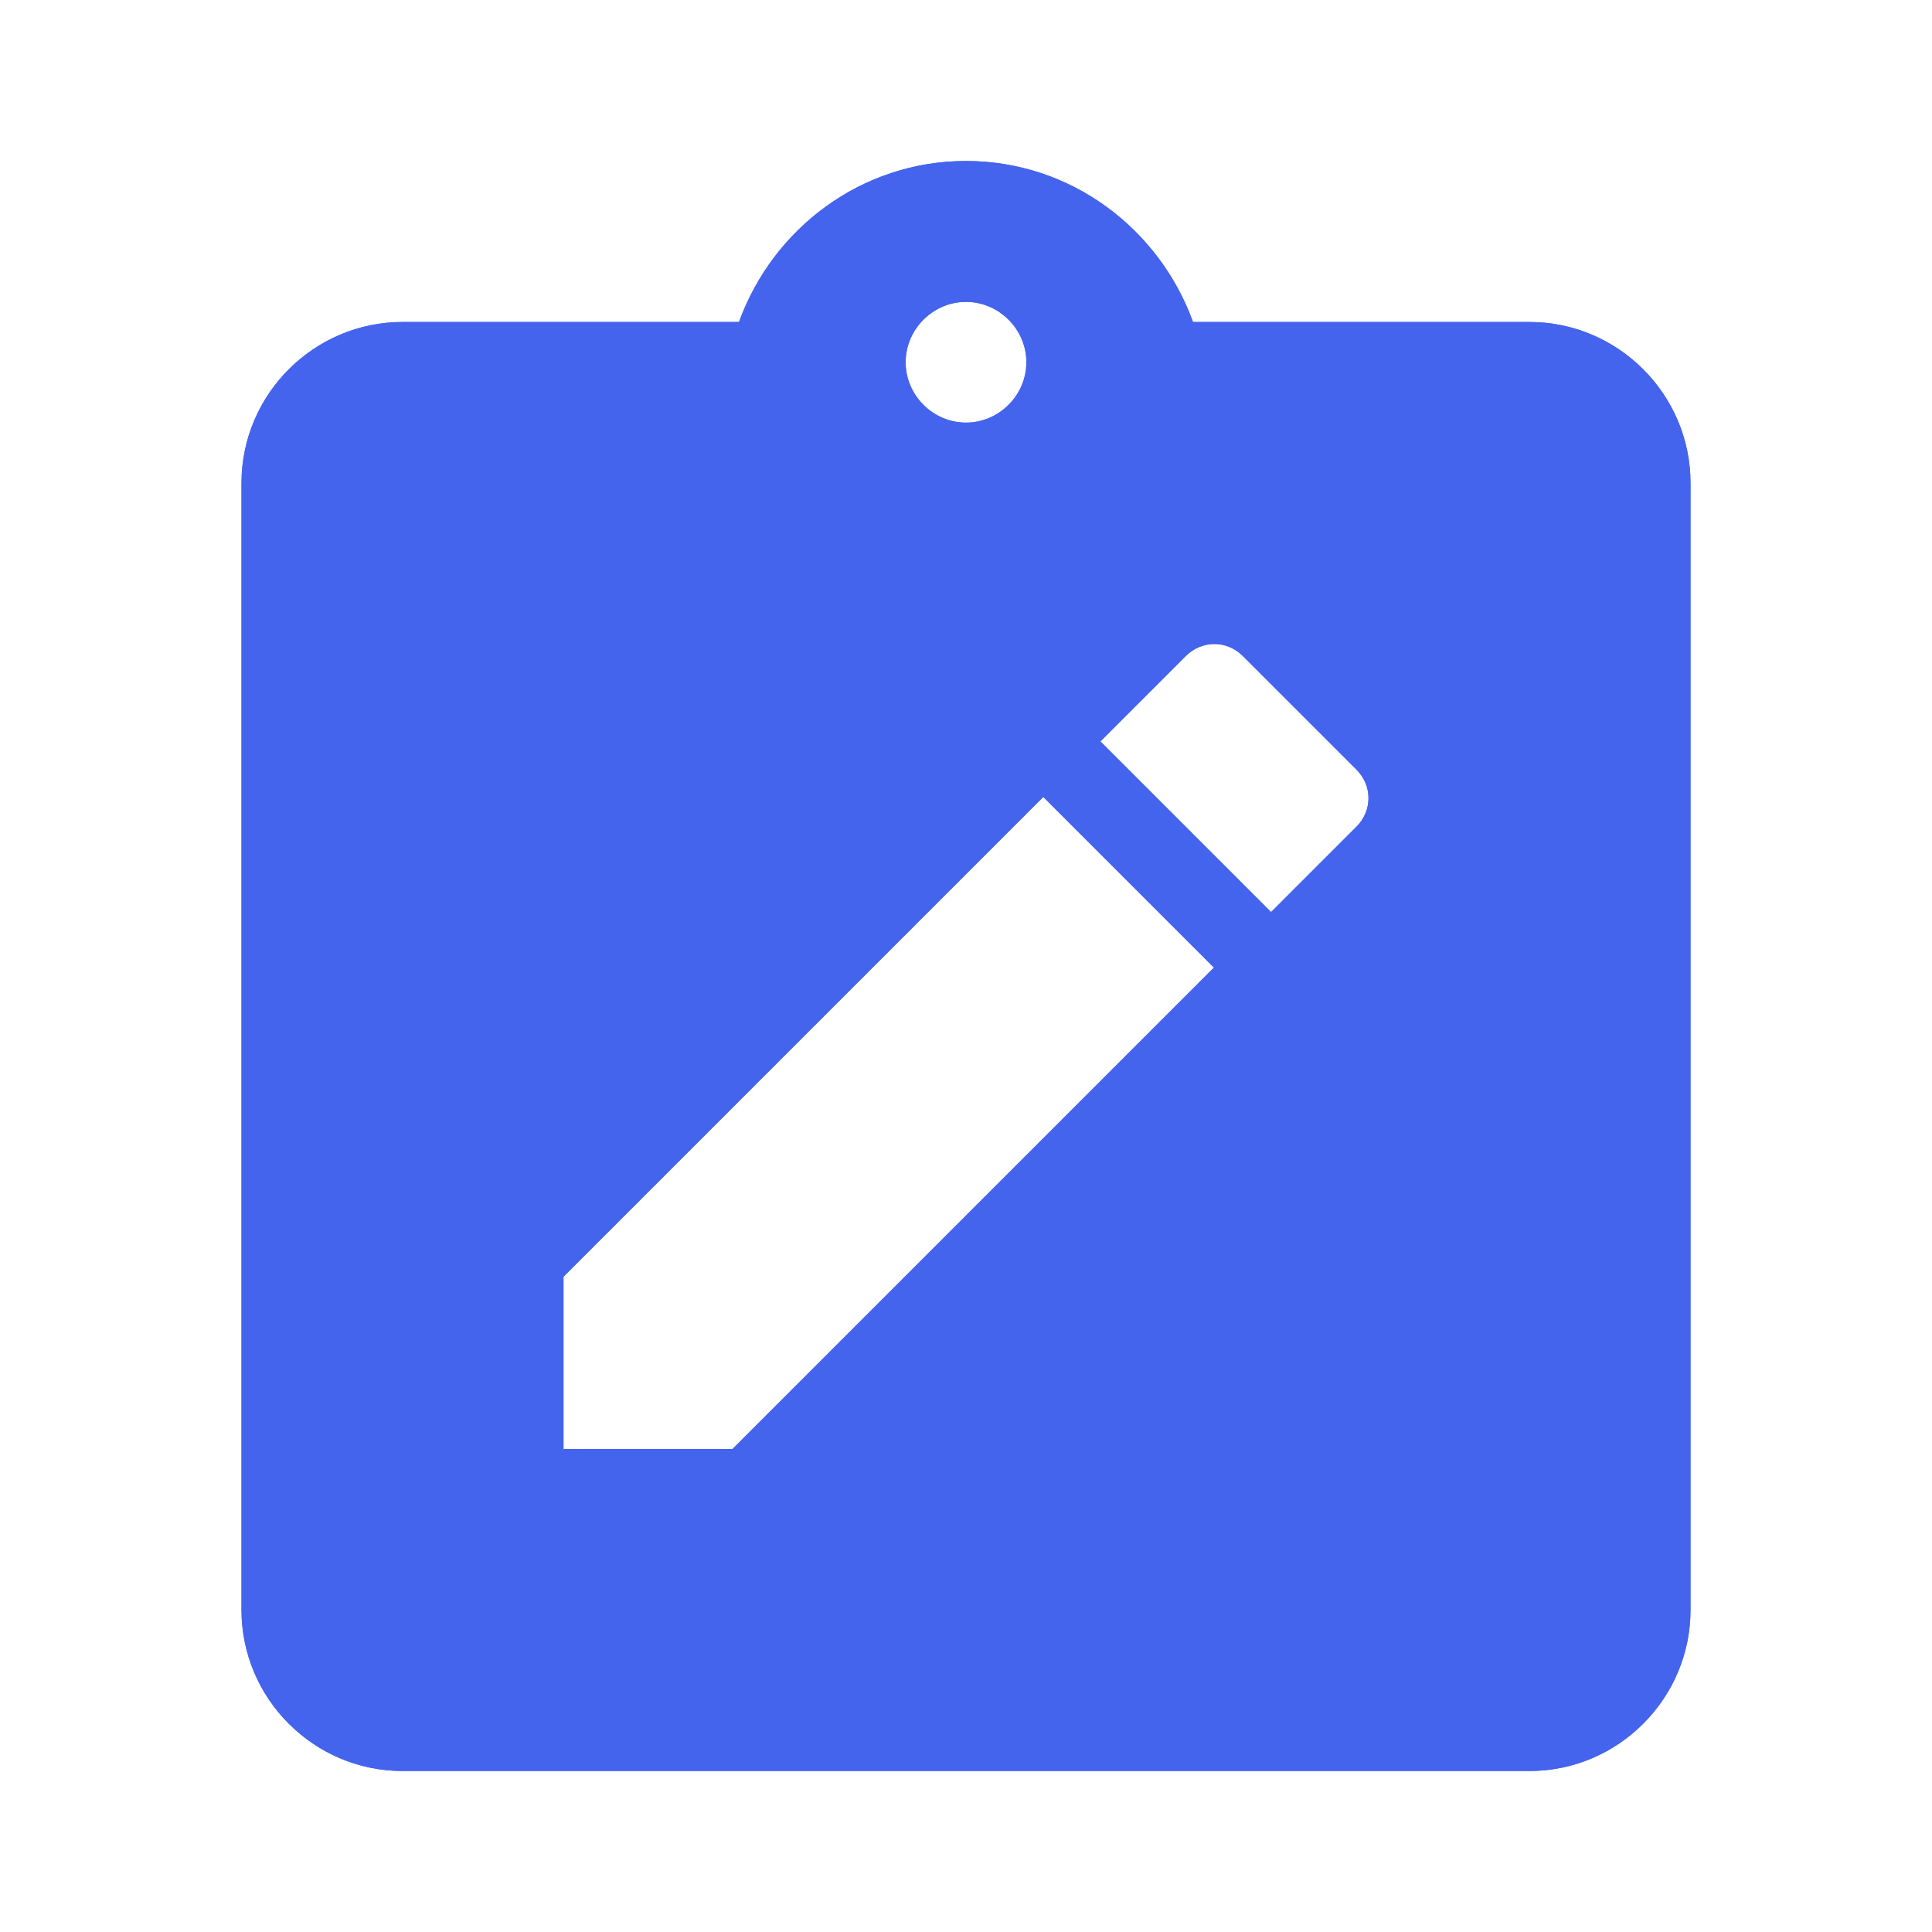 <svg width="24" height="24" viewBox="0 0 24 24" fill="none" xmlns="http://www.w3.org/2000/svg">
<path d="M19 4H14.82C14.4 2.84 13.3 2 12 2C10.7 2 9.6 2.84 9.18 4H5C3.9 4 3 4.9 3 6V20C3 21.1 3.9 22 5 22H19C20.1 22 21 21.1 21 20V6C21 4.9 20.1 4 19 4ZM12 3.75C12.41 3.75 12.75 4.09 12.75 4.5C12.75 4.91 12.41 5.25 12 5.25C11.59 5.25 11.25 4.91 11.25 4.5C11.25 4.09 11.59 3.75 12 3.75ZM9.1 18H7V15.86L12.96 9.9L15.08 12.02L9.1 18ZM16.85 10.27L15.79 11.33L13.67 9.21L14.73 8.15C14.93 7.95 15.24 7.95 15.44 8.15L16.85 9.56C17.05 9.76 17.05 10.07 16.85 10.27Z" fill="#4564ED"/>
<path d="M19 4H14.82C14.4 2.84 13.3 2 12 2C10.7 2 9.6 2.84 9.18 4H5C3.9 4 3 4.9 3 6V20C3 21.1 3.9 22 5 22H19C20.1 22 21 21.1 21 20V6C21 4.9 20.1 4 19 4ZM12 3.75C12.41 3.75 12.75 4.09 12.75 4.5C12.75 4.91 12.41 5.25 12 5.25C11.59 5.25 11.25 4.91 11.25 4.5C11.25 4.09 11.59 3.75 12 3.75ZM9.1 18H7V15.86L12.96 9.9L15.08 12.02L9.1 18ZM16.85 10.27L15.79 11.33L13.67 9.21L14.73 8.15C14.93 7.95 15.24 7.95 15.44 8.15L16.85 9.56C17.05 9.76 17.05 10.07 16.85 10.27Z" fill="#4564ED"/>
</svg>
